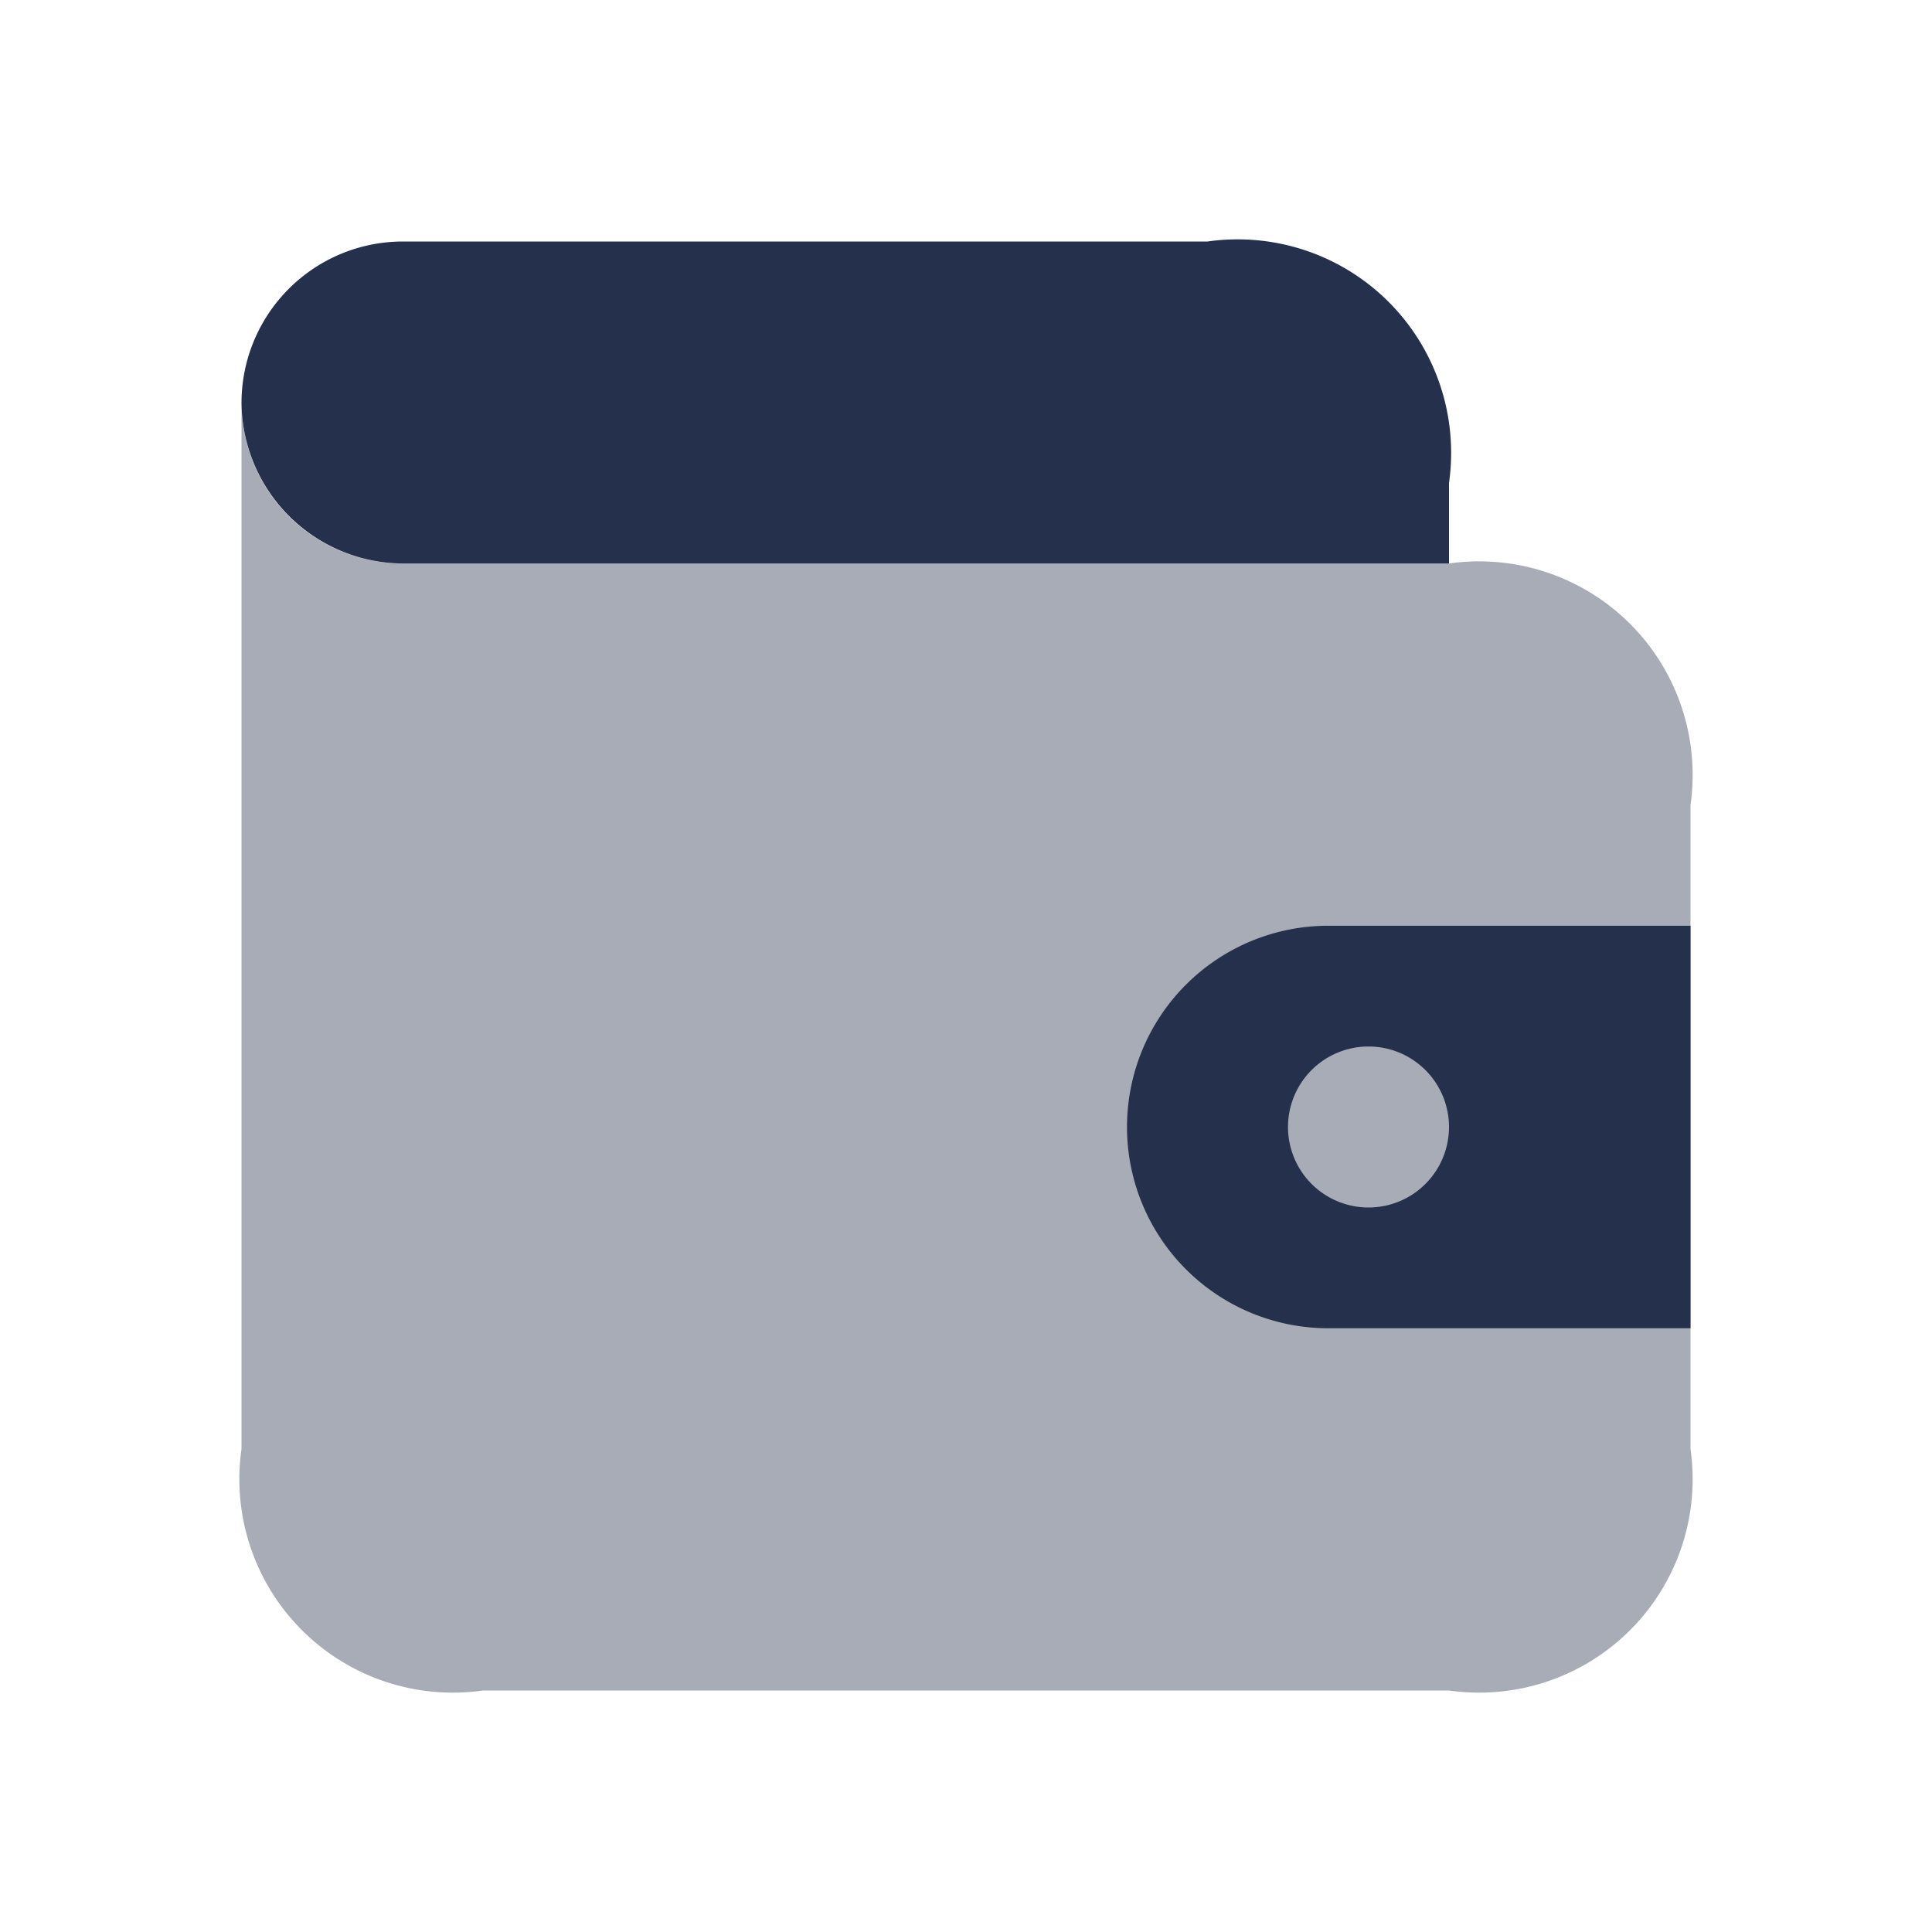 <svg id="Layer" xmlns="http://www.w3.org/2000/svg" viewBox="0 0 24 24"><defs><style>.cls-1,.cls-2{fill:#25314c;}.cls-1{opacity:0.4;}</style></defs><g id="wallet"><path class="cls-1" d="M18,7H5A2.006,2.006,0,0,1,3,5V18a2.652,2.652,0,0,0,3,3H18a2.652,2.652,0,0,0,3-3V10A2.652,2.652,0,0,0,18,7Z"/><path class="cls-2" d="M16.5,11.5a2.5,2.5,0,1,0,0,5H21v-5ZM17,15a1,1,0,1,1,1-1A1,1,0,0,1,17,15Z"/><path class="cls-2" d="M5,3H15a2.652,2.652,0,0,1,3,3V7H5A2.015,2.015,0,0,1,3,5,2.006,2.006,0,0,1,5,3Z"/></g></svg>